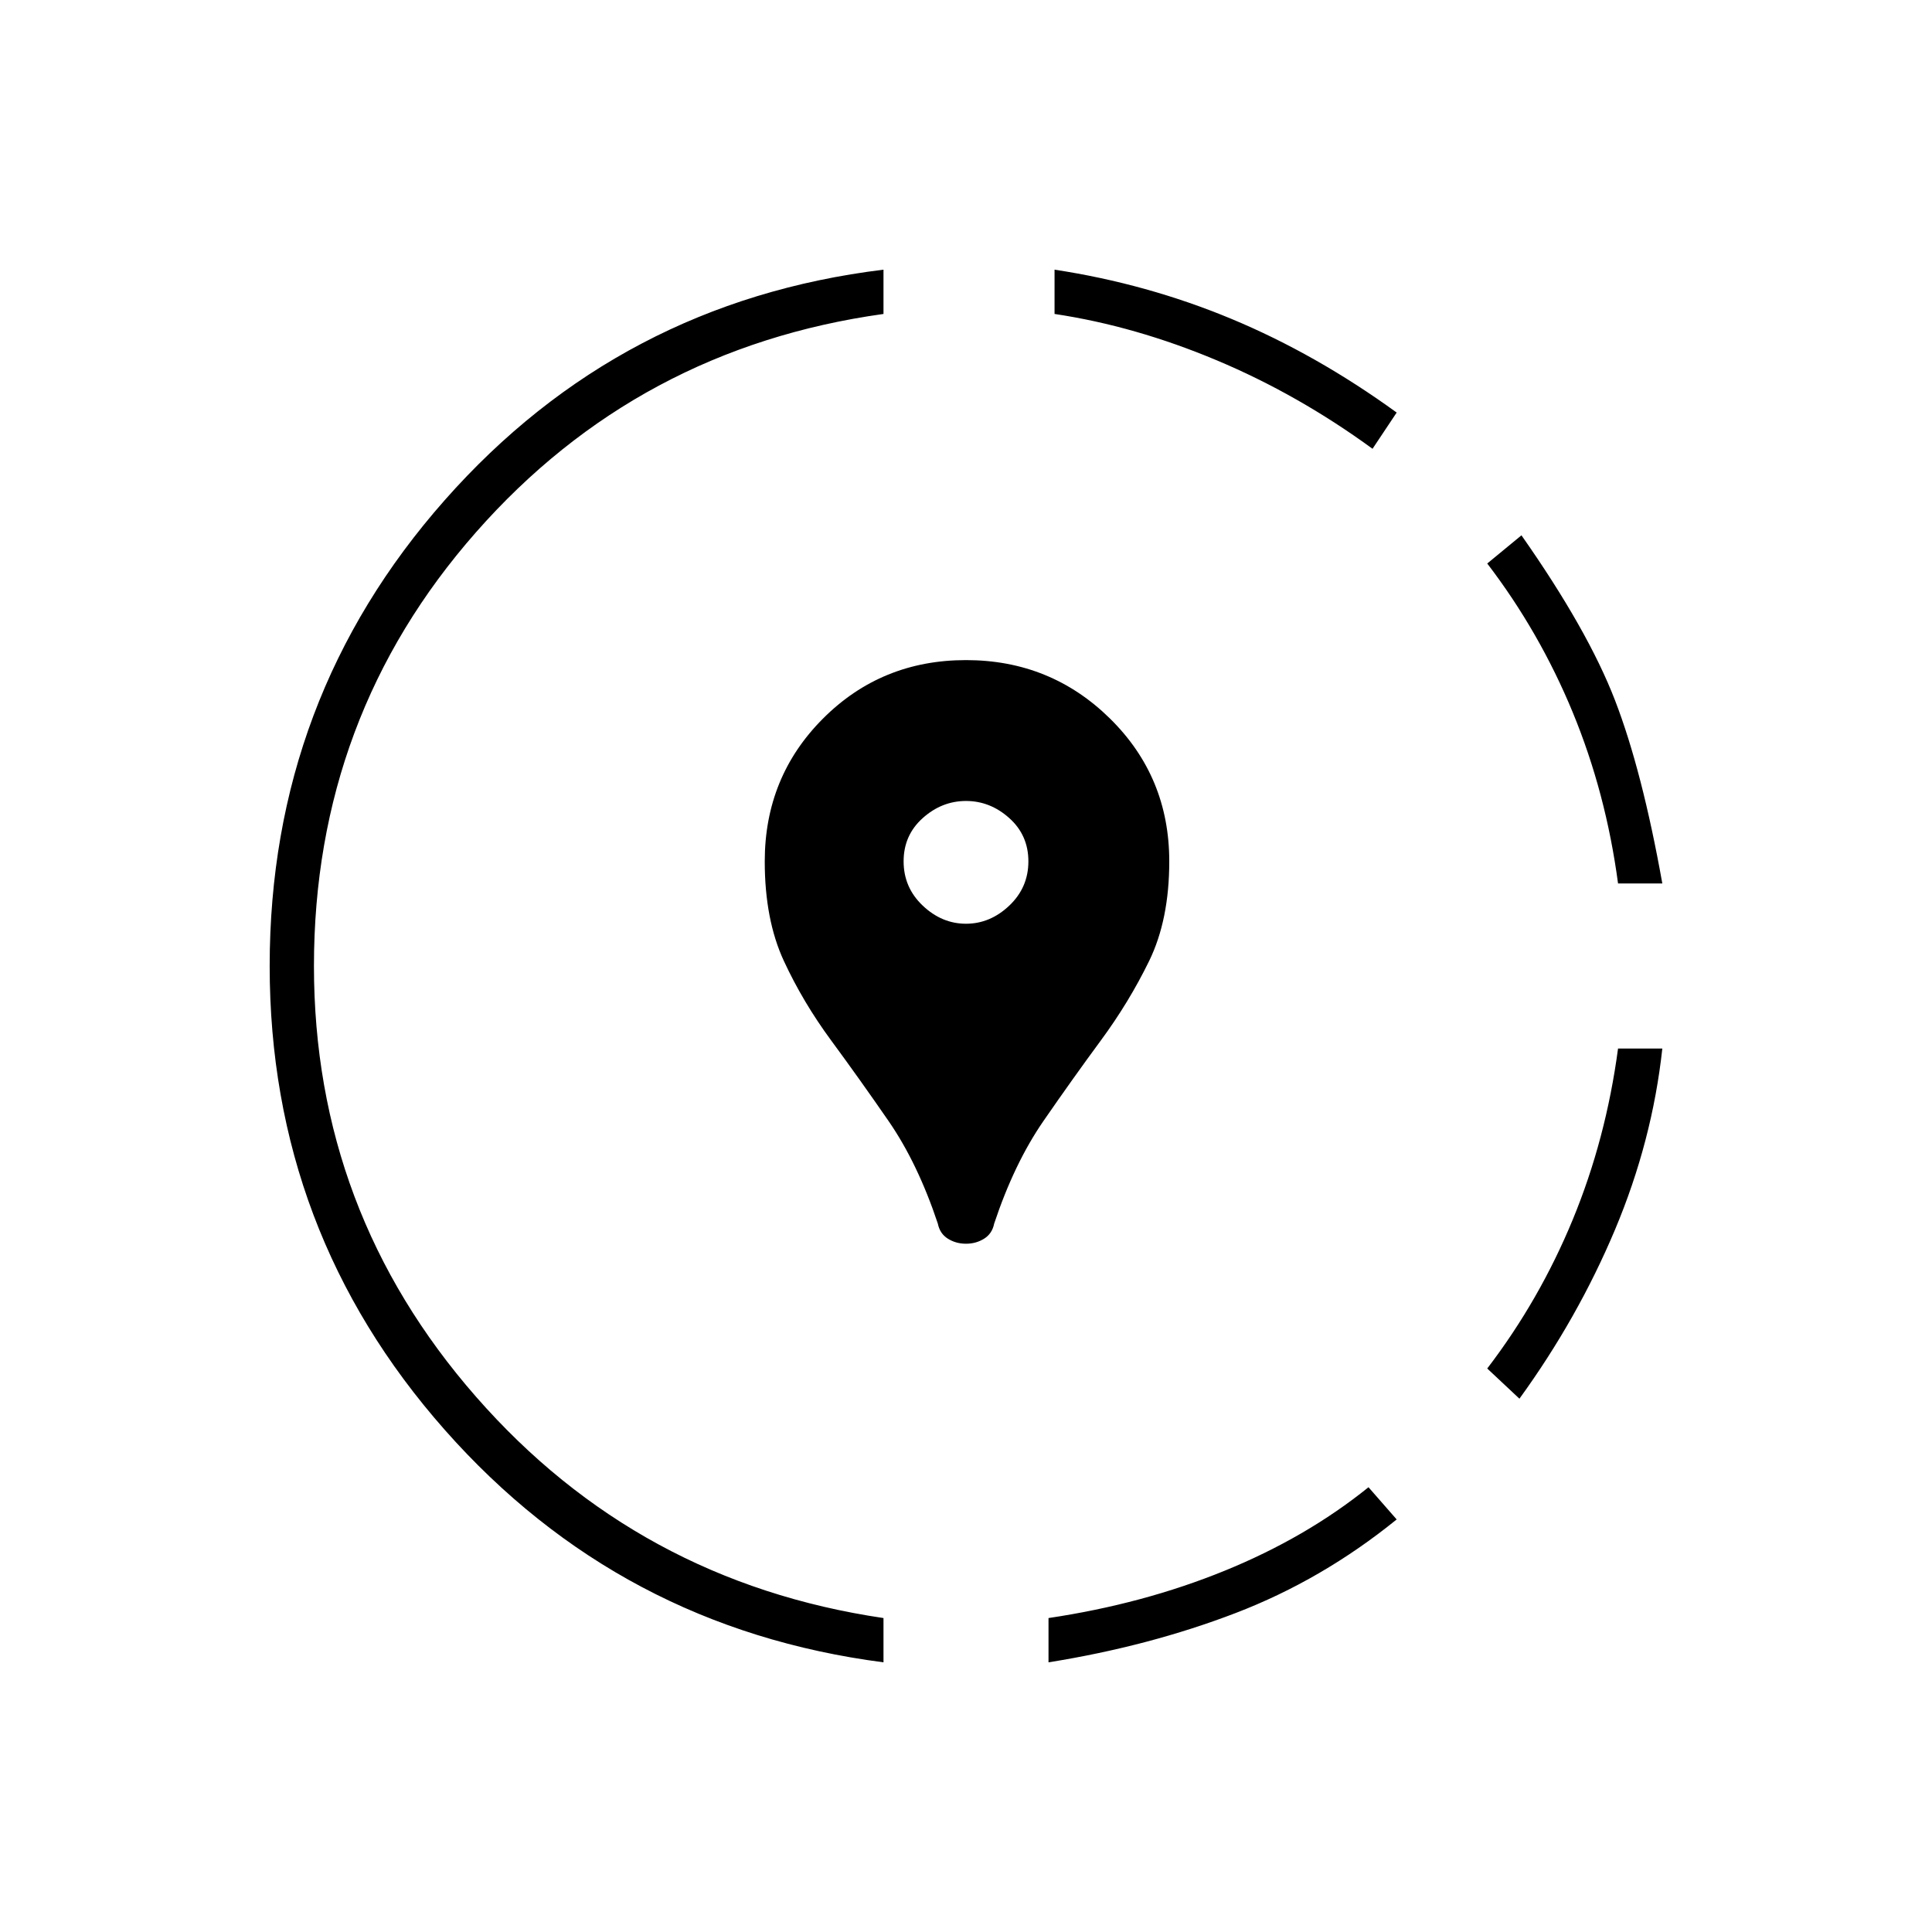 <svg xmlns="http://www.w3.org/2000/svg" width="48" height="48"><path d="m34 36.95.7.8q-1.85 1.5-4 2.325-2.15.825-4.65 1.225v-1.1q2.35-.35 4.375-1.175Q32.45 38.2 34 36.95zm7.3-10.9q-.25 2.3-1.175 4.5t-2.375 4.2l-.8-.75q1.3-1.7 2.125-3.7t1.125-4.25zM37.8 13.3q1.65 2.35 2.325 4.1.675 1.75 1.175 4.55h-1.1q-.3-2.25-1.125-4.25T36.95 14zM21.95 6.7v1.1q-6.1.85-10.125 5.425T7.8 24q0 6.1 4.025 10.7t10.125 5.5v1.1q-6.55-.85-10.9-5.775Q6.7 30.6 6.7 24q0-6.65 4.35-11.575Q15.4 7.5 21.95 6.7zm4.25 0q2.3.35 4.4 1.225 2.1.875 4.1 2.325l-.6.9q-1.85-1.35-3.875-2.2Q28.2 8.1 26.2 7.8zM24 30.9q-.25 0-.45-.125t-.25-.375q-.5-1.5-1.225-2.55-.725-1.05-1.425-2-.7-.95-1.175-1.975Q19 22.85 19 21.4q0-2.1 1.45-3.55Q21.9 16.4 24 16.4q2.1 0 3.575 1.45t1.475 3.55q0 1.45-.5 2.475-.5 1.025-1.2 1.975-.7.95-1.425 2Q25.2 28.9 24.7 30.4q-.05.25-.25.375T24 30.9zm0-7.95q.6 0 1.075-.45t.475-1.1q0-.65-.475-1.075Q24.6 19.9 24 19.9t-1.075.425q-.475.425-.475 1.075 0 .65.475 1.1.475.45 1.075.45z"/></svg>